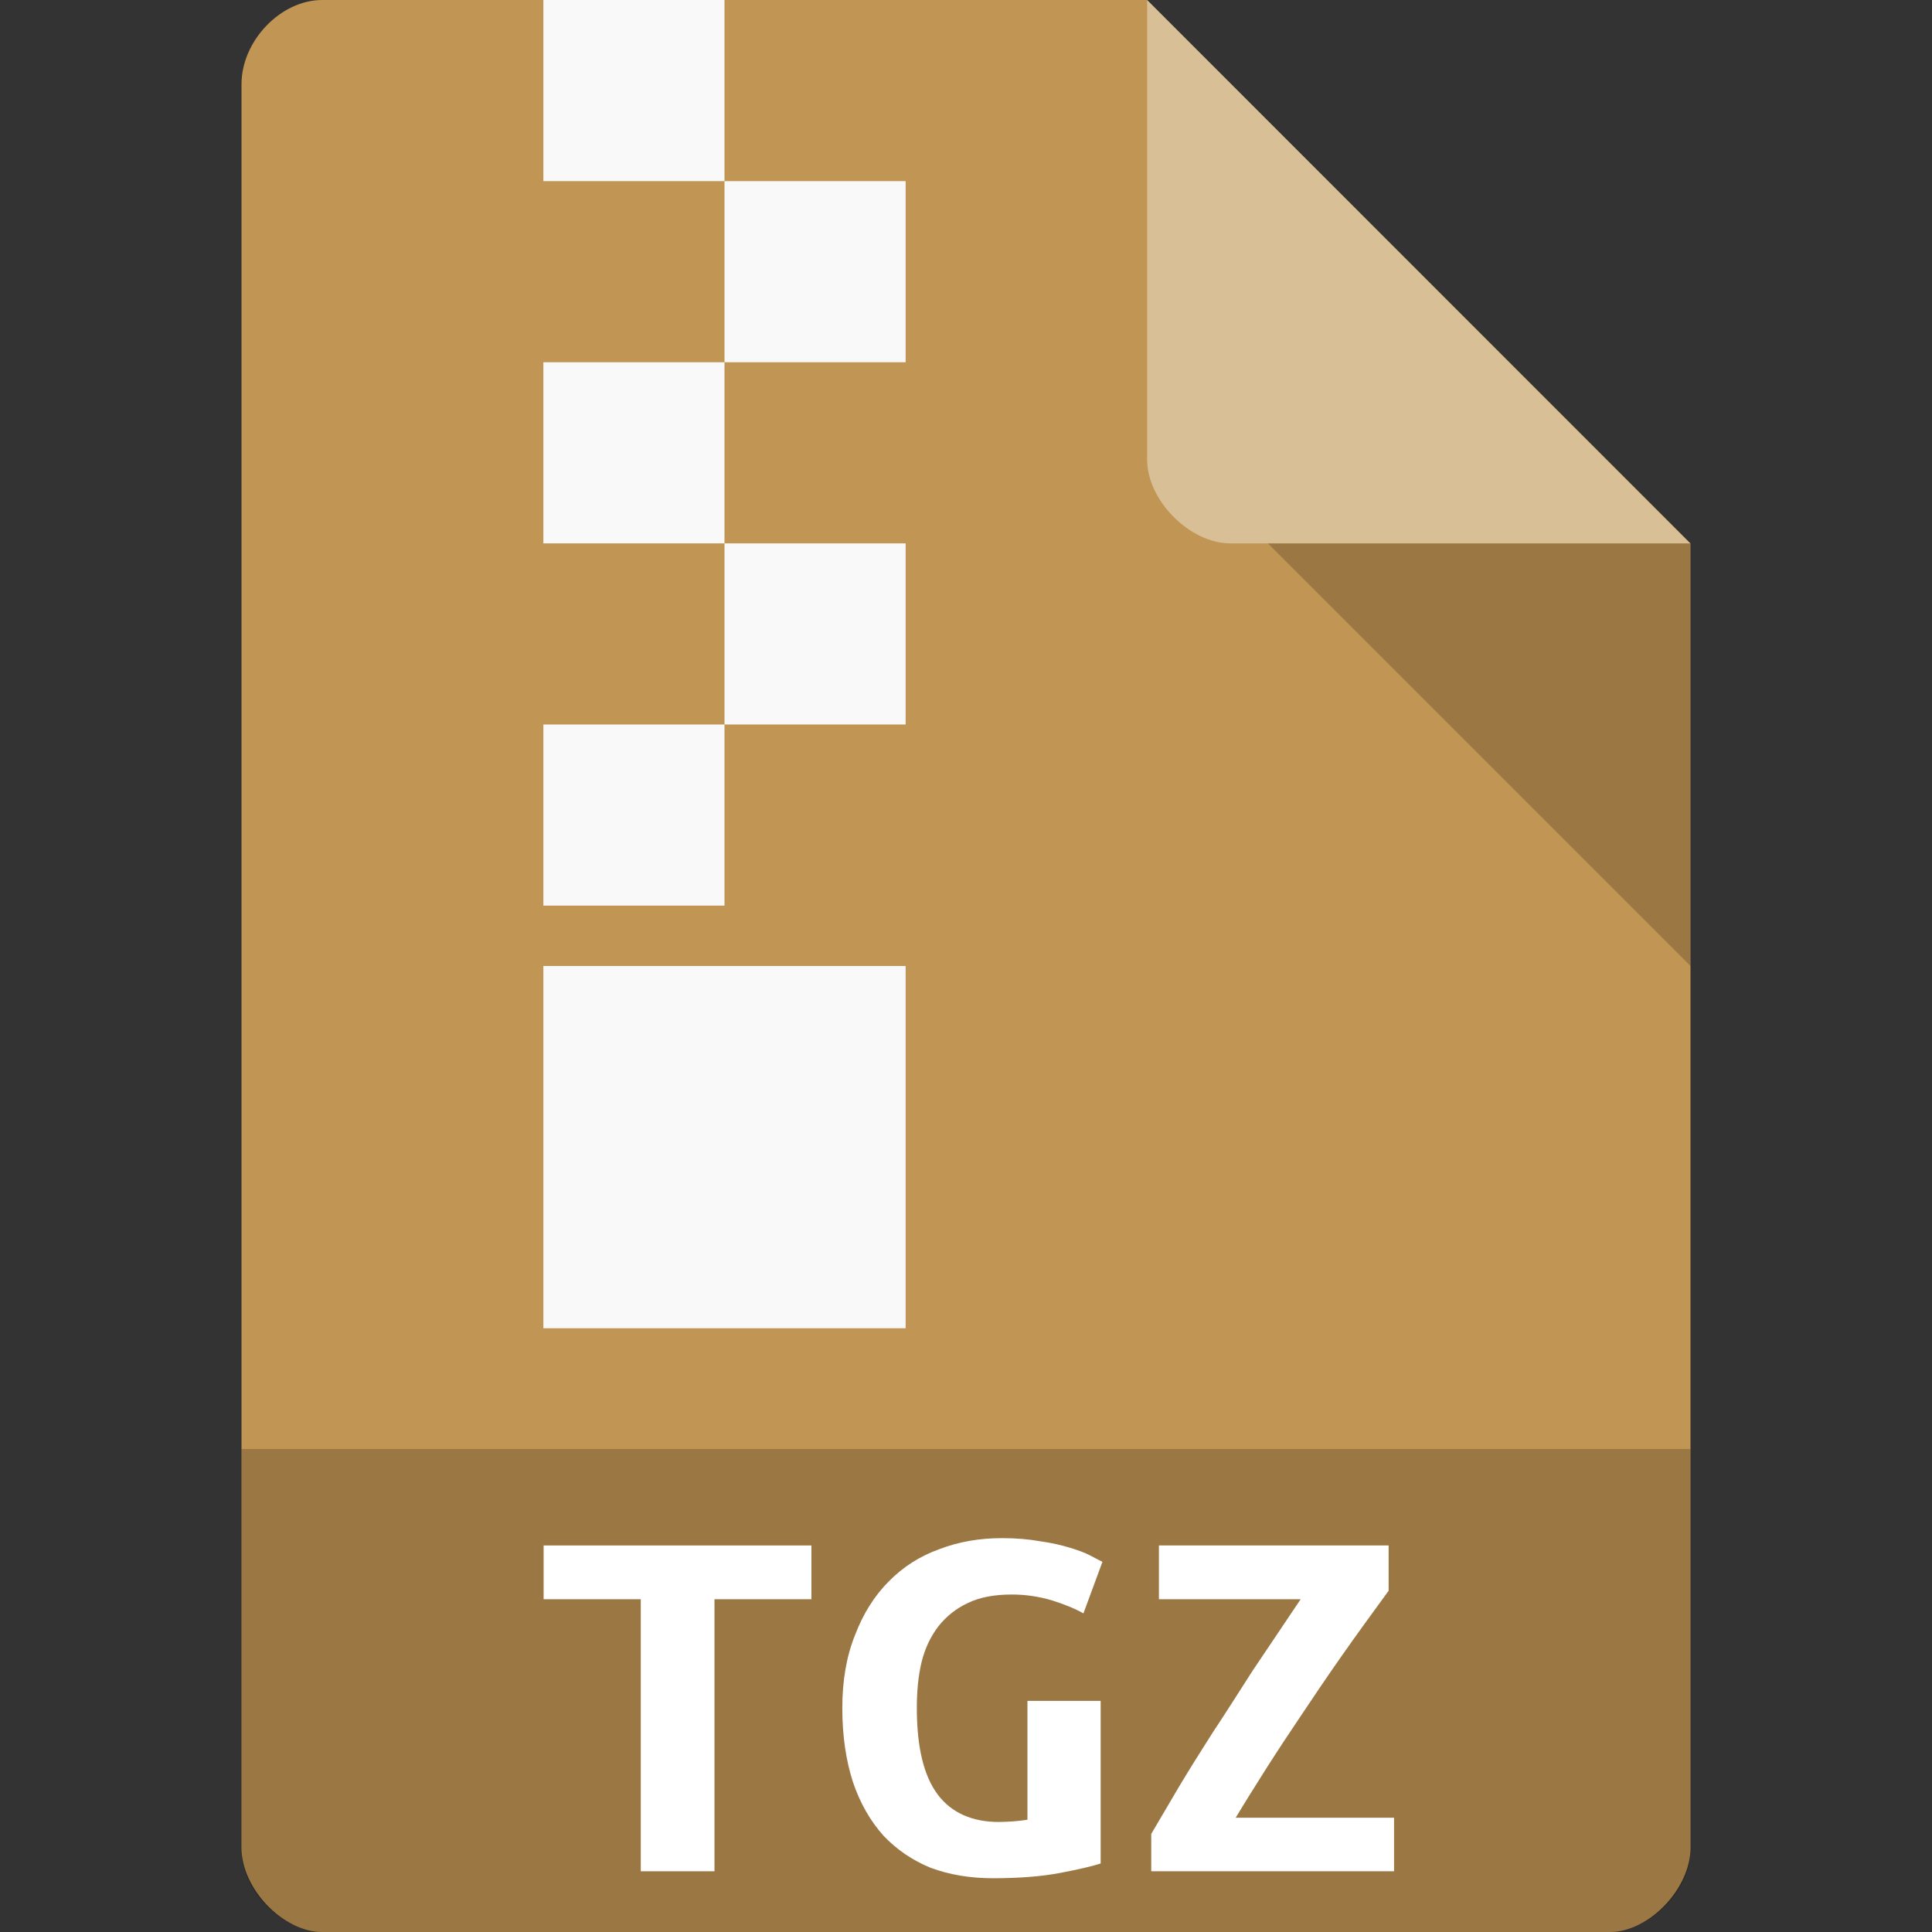 
<svg xmlns="http://www.w3.org/2000/svg" xmlns:xlink="http://www.w3.org/1999/xlink" width="128px" height="128px" viewBox="0 0 128 128" version="1.1">
<rect x="0" y="0" width="128" height="128" fill="#333333" stroke="none"/>
<g id="surface1">
<path style=" stroke:none;fill-rule:nonzero;fill:rgb(75.686%,58.431%,32.549%);fill-opacity:1;" d="M 21.344 0 C 18.594 0 16 2.711 16 5.578 L 16 122.422 C 16 125.133 18.75 128 21.344 128 L 106.656 128 C 109.25 128 112 125.133 112 122.422 L 112 36 L 76 0 Z M 21.344 0 "/>
<path style=" stroke:none;fill-rule:nonzero;fill:rgb(0%,0%,0%);fill-opacity:0.196;" d="M 16 96 L 16 122.672 C 16 125.266 18.75 128 21.328 128 L 106.672 128 C 109.25 128 112 125.266 112 122.672 L 112 96 Z M 16 96 "/>
<path style=" stroke:none;fill-rule:nonzero;fill:rgb(100%,100%,100%);fill-opacity:1;" d="M 53.758 102.391 L 53.758 105.953 L 47.336 105.953 L 47.336 123.977 L 42.453 123.977 L 42.453 105.953 L 36.016 105.953 L 36.016 102.391 L 53.758 102.391 "/>
<path style=" stroke:none;fill-rule:nonzero;fill:rgb(0%,0%,0%);fill-opacity:0.196;" d="M 84 36 L 112 64 L 112 36 Z M 84 36 "/>
<path style=" stroke:none;fill-rule:nonzero;fill:rgb(100%,100%,100%);fill-opacity:1;" d="M 67.047 105.641 C 65.891 105.641 64.914 105.82 64.125 106.203 C 63.344 106.562 62.688 107.094 62.156 107.766 C 61.664 108.414 61.281 109.203 61.055 110.125 C 60.836 111.039 60.742 112.062 60.742 113.164 C 60.742 115.758 61.203 117.656 62.125 118.891 C 63.031 120.094 64.391 120.711 66.188 120.711 C 66.469 120.711 66.781 120.688 67.125 120.672 C 67.477 120.641 67.789 120.609 68.07 120.562 L 68.07 112.688 L 72.922 112.688 L 72.922 123.461 C 72.344 123.648 71.438 123.859 70.195 124.094 C 68.992 124.32 67.523 124.438 65.789 124.438 C 64.258 124.438 62.883 124.203 61.648 123.742 C 60.445 123.25 59.406 122.539 58.531 121.617 C 57.672 120.656 56.992 119.484 56.516 118.086 C 56.055 116.664 55.805 115.031 55.805 113.164 C 55.805 111.336 56.086 109.719 56.648 108.328 C 57.188 106.906 57.938 105.719 58.891 104.766 C 59.836 103.805 60.953 103.094 62.242 102.633 C 63.531 102.141 64.898 101.906 66.383 101.906 C 67.328 101.906 68.164 101.977 68.891 102.109 C 69.672 102.219 70.312 102.367 70.875 102.539 C 71.422 102.703 71.867 102.867 72.211 103.047 C 72.57 103.242 72.852 103.375 73.039 103.477 L 71.781 106.891 C 71.203 106.562 70.492 106.281 69.656 106.016 C 68.812 105.773 67.938 105.641 67.047 105.641 "/>
<path style=" stroke:none;fill-rule:nonzero;fill:rgb(100%,100%,100%);fill-opacity:0.392;" d="M 76 0 L 111.969 36 L 81.516 36 C 78.82 36 76 33.148 76 30.453 Z M 76 0 "/>
<path style=" stroke:none;fill-rule:nonzero;fill:rgb(100%,100%,100%);fill-opacity:1;" d="M 92 105.391 C 90.875 106.93 89.836 108.359 88.883 109.719 C 87.938 111.07 87.062 112.359 86.242 113.594 C 85.43 114.797 84.656 115.969 83.93 117.109 C 83.219 118.234 82.523 119.336 81.867 120.43 L 92.359 120.43 L 92.359 123.977 L 76.273 123.977 L 76.273 121.5 C 76.852 120.508 77.477 119.453 78.117 118.367 C 78.781 117.258 79.523 116.07 80.328 114.812 C 81.156 113.562 82.031 112.188 82.969 110.719 C 83.945 109.273 85.016 107.672 86.172 105.953 L 76.781 105.953 L 76.781 102.391 L 92 102.391 L 92 105.391 "/>
<path style=" stroke:none;fill-rule:evenodd;fill:rgb(97.647%,97.647%,97.647%);fill-opacity:1;" d="M 36 0 L 48 0 L 48 12 L 36 12 Z M 36 0 "/>
<path style=" stroke:none;fill-rule:evenodd;fill:rgb(97.647%,97.647%,97.647%);fill-opacity:1;" d="M 48 12 L 60 12 L 60 24 L 48 24 Z M 48 12 "/>
<path style=" stroke:none;fill-rule:evenodd;fill:rgb(97.647%,97.647%,97.647%);fill-opacity:1;" d="M 36 24 L 48 24 L 48 36 L 36 36 Z M 36 24 "/>
<path style=" stroke:none;fill-rule:evenodd;fill:rgb(97.647%,97.647%,97.647%);fill-opacity:1;" d="M 48 36 L 60 36 L 60 48 L 48 48 Z M 48 36 "/>
<path style=" stroke:none;fill-rule:evenodd;fill:rgb(97.647%,97.647%,97.647%);fill-opacity:1;" d="M 36 48 L 48 48 L 48 60 L 36 60 Z M 36 48 "/>
<path style=" stroke:none;fill-rule:evenodd;fill:rgb(97.647%,97.647%,97.647%);fill-opacity:1;" d="M 36 64 L 60 64 L 60 88 L 36 88 Z M 36 64 "/>
</g>
</svg>
